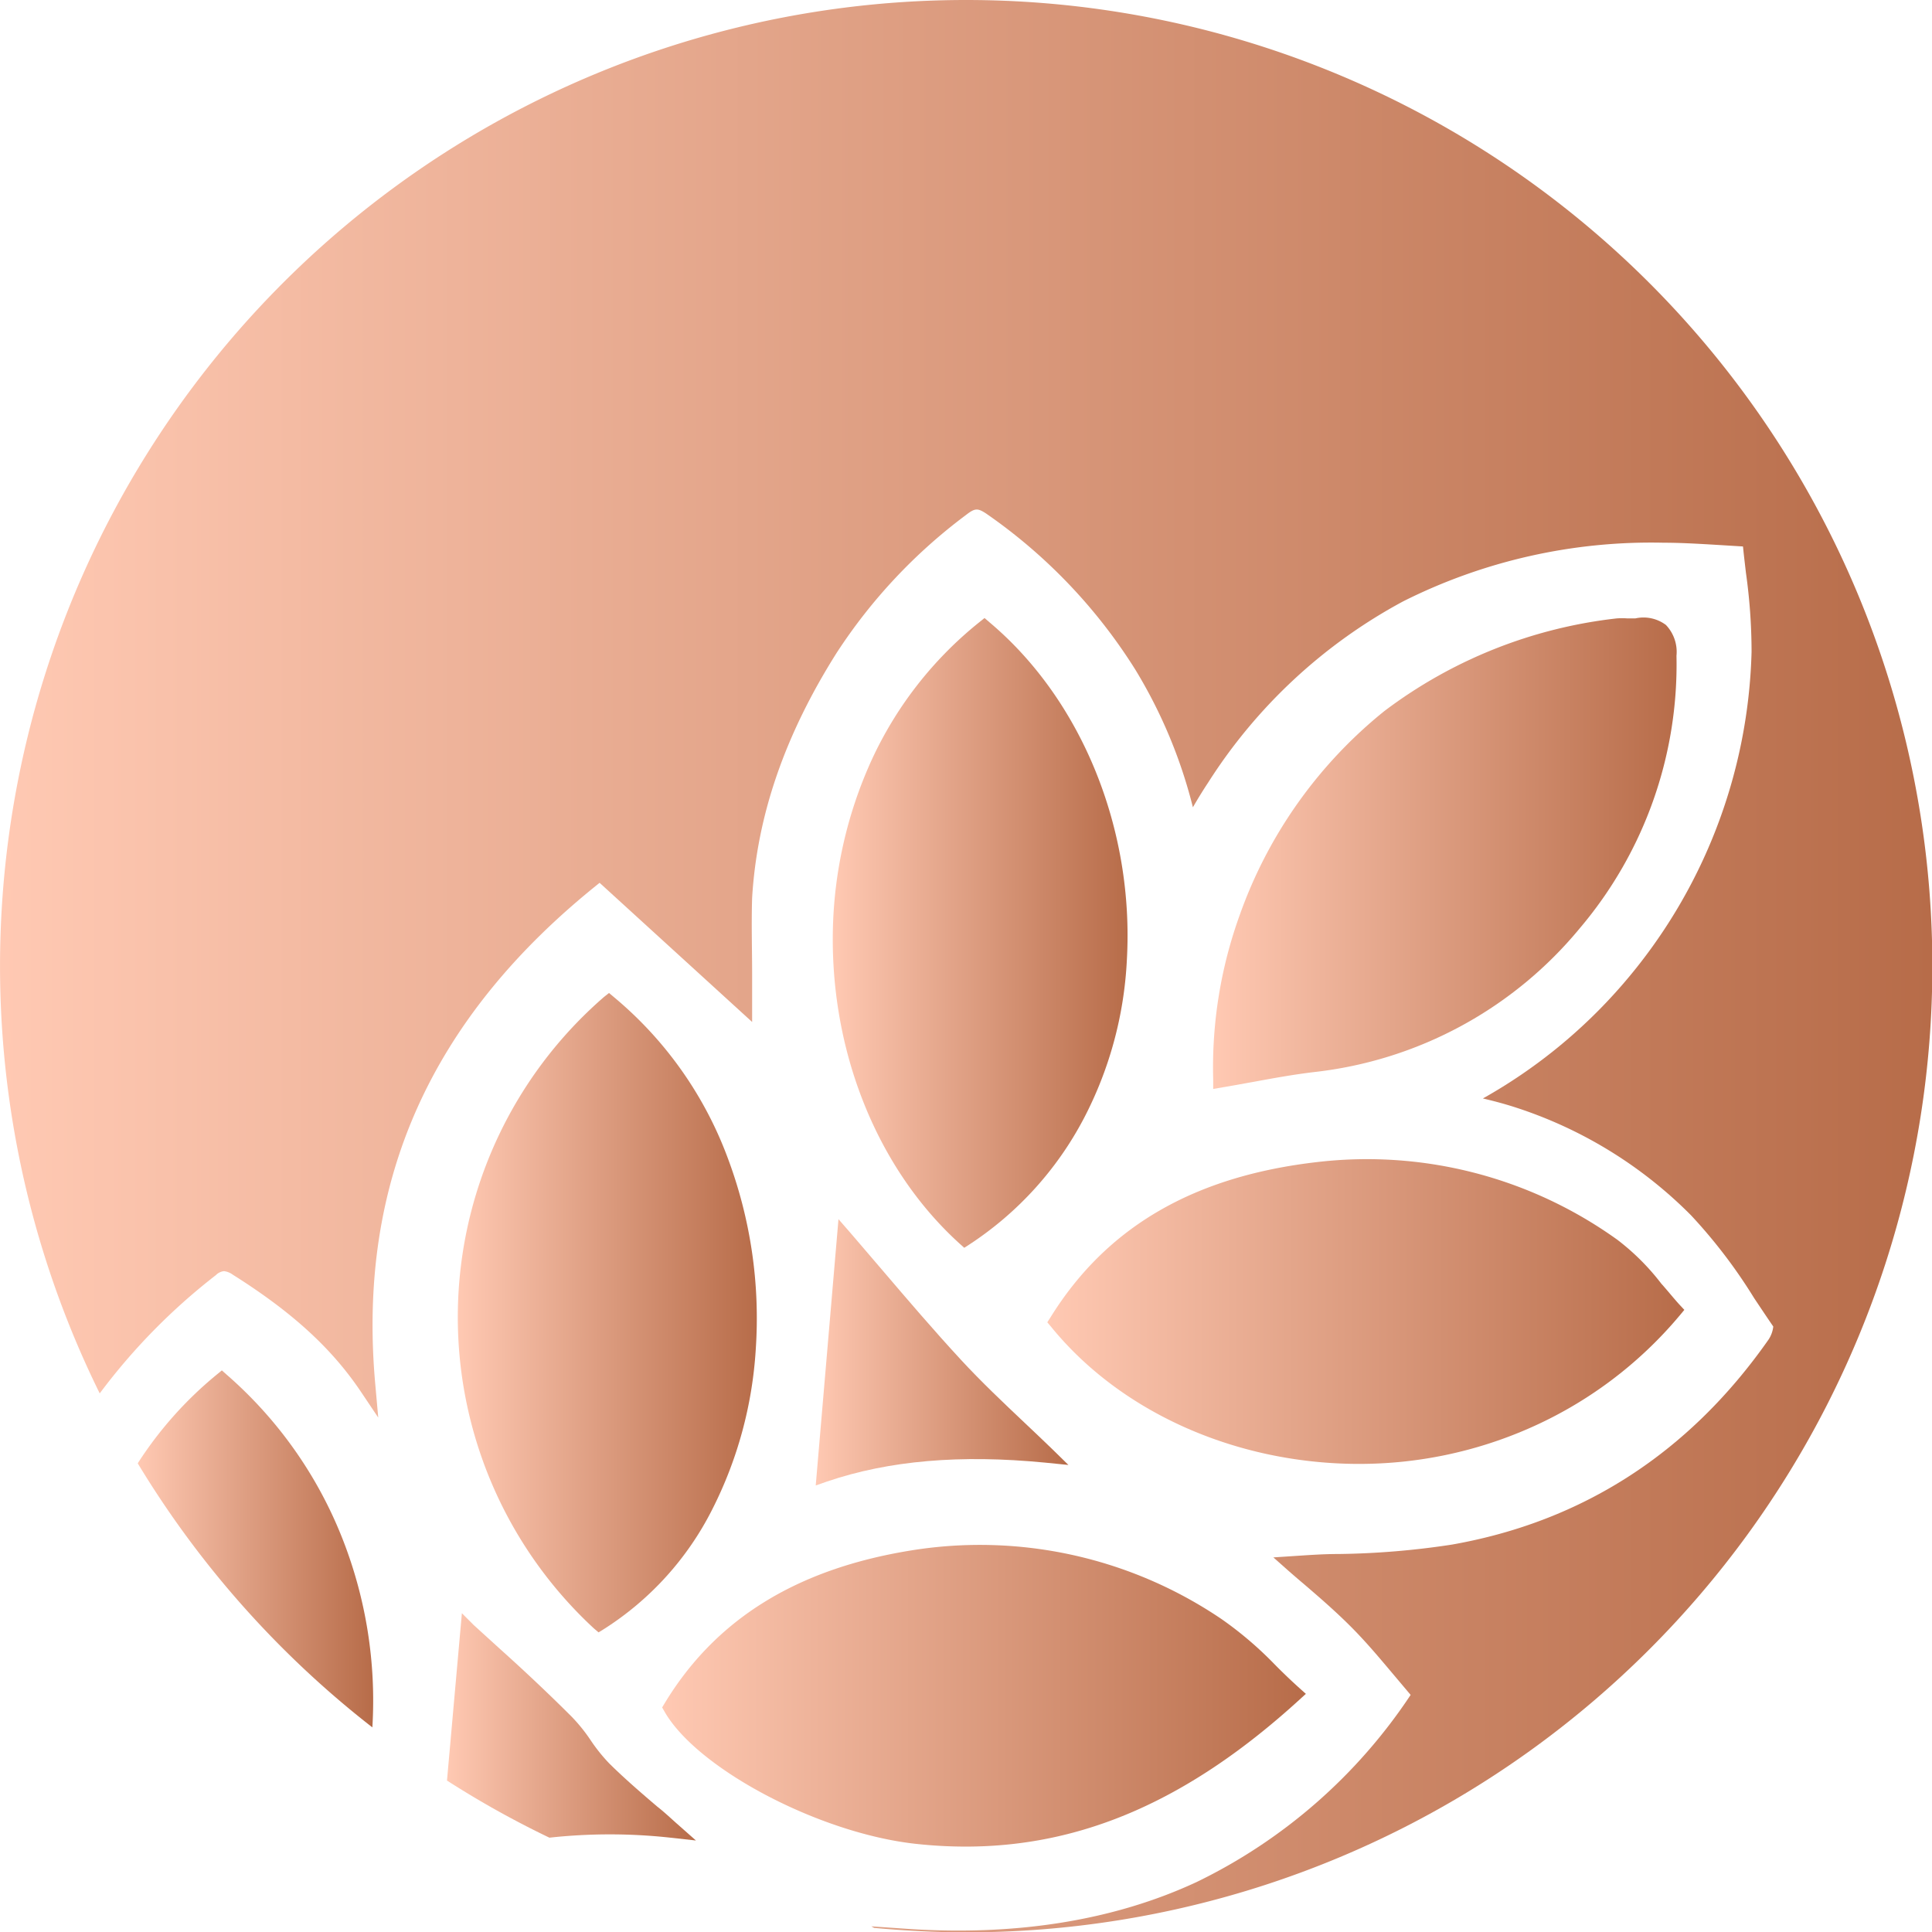 <svg xmlns="http://www.w3.org/2000/svg" xmlns:xlink="http://www.w3.org/1999/xlink" viewBox="0 0 164.68 164.68"><defs><style>.cls-1{fill:url(#linear-gradient);}.cls-2{fill:url(#linear-gradient-2);}.cls-3{fill:url(#linear-gradient-3);}.cls-4{fill:url(#linear-gradient-4);}.cls-5{fill:url(#linear-gradient-5);}.cls-6{fill:url(#linear-gradient-6);}.cls-7{fill:url(#linear-gradient-7);}.cls-8{fill:url(#linear-gradient-8);}.cls-9{fill:url(#linear-gradient-9);}</style><linearGradient id="linear-gradient" x1="70.99" y1="79.53" x2="96.11" y2="79.53" gradientUnits="userSpaceOnUse"><stop offset="0" stop-color="#ffc9b3"/><stop offset="1" stop-color="#b76c49"/></linearGradient><linearGradient id="linear-gradient-2" x1="69.5" y1="115.27" x2="91.04" y2="115.27" xlink:href="#linear-gradient"/><linearGradient id="linear-gradient-3" x1="89.27" y1="111.81" x2="143.57" y2="111.81" xlink:href="#linear-gradient"/><linearGradient id="linear-gradient-4" x1="103.41" y1="72.74" x2="142.9" y2="72.74" xlink:href="#linear-gradient"/><linearGradient id="linear-gradient-5" x1="56.44" y1="144.56" x2="111.31" y2="144.56" xlink:href="#linear-gradient"/><linearGradient id="linear-gradient-6" x1="11.74" y1="132.02" x2="31.77" y2="132.02" xlink:href="#linear-gradient"/><linearGradient id="linear-gradient-7" x1="39.02" y1="111.93" x2="64.5" y2="111.93" xlink:href="#linear-gradient"/><linearGradient id="linear-gradient-8" x1="0" y1="82.34" x2="164.68" y2="82.34" xlink:href="#linear-gradient"/><linearGradient id="linear-gradient-9" x1="38.1" y1="147.15" x2="59.32" y2="147.15" xlink:href="#linear-gradient"/></defs><g id="Layer_2" data-name="Layer 2"><g id="Layer_1-2" data-name="Layer 1"><path class="cls-1" d="M84.35,53.05l-.43-.37-.45.36a32.42,32.42,0,0,0-9.19,11.78A36.78,36.78,0,0,0,71,78.94C70.69,89.48,74.72,99.59,81.79,106l.4.36.45-.29a28.86,28.86,0,0,0,9.75-10.75,32.57,32.57,0,0,0,3.66-13.47C96.69,70.7,92.21,59.66,84.35,53.05Z"/><path class="cls-2" d="M70.5,126.28c5.28-1.79,11.35-2.31,18.57-1.61l2,.2-1.42-1.39c-.75-.73-1.52-1.45-2.32-2.21-1.81-1.71-3.67-3.47-5.4-5.34-2.32-2.51-4.55-5.12-6.7-7.64l-2.68-3.13-1.08-1.24-1.94,22.7Z"/><path class="cls-3" d="M89.54,112.29l-.27.42.32.38c5.87,7.22,15.56,11.59,25.92,11.69h.34a36,36,0,0,0,14.41-3,35.14,35.14,0,0,0,12.92-9.66l.39-.47-.42-.45c-.52-.57-1-1.18-1.54-1.78a20,20,0,0,0-3.73-3.73,36.56,36.56,0,0,0-25.5-6.65C101.81,100.23,94.34,104.55,89.54,112.29Z"/><path class="cls-4" d="M134.66,79.12A34.76,34.76,0,0,0,142.9,55.9a3.33,3.33,0,0,0-.9-2.63,3.19,3.19,0,0,0-2.6-.56l-.7,0a6.68,6.68,0,0,0-.88,0A40.29,40.29,0,0,0,118,60.61,39.06,39.06,0,0,0,105.67,78a38.19,38.19,0,0,0-2.26,14v.82l.81-.14c.92-.15,1.8-.32,2.66-.47,1.78-.33,3.46-.63,5.14-.83A34.26,34.26,0,0,0,134.66,79.12Z"/><path class="cls-5" d="M56.65,145.19l-.21.35.2.35c2.79,4.88,13.17,10.36,21.37,11.27a39.14,39.14,0,0,0,4.3.24c10,0,19.11-4,28.43-12.5l.57-.52-.57-.51c-.72-.65-1.42-1.32-2.09-2a31.19,31.19,0,0,0-4.51-3.85,36.71,36.71,0,0,0-26.44-5.87C67.92,133.72,61,138,56.65,145.19Z"/><path class="cls-6" d="M19.35,117.2l-.44-.39-.45.37a32.46,32.46,0,0,0-6.72,7.55,82.77,82.77,0,0,0,20,22.51,37.68,37.68,0,0,0-2.54-16.06A36,36,0,0,0,19.35,117.2Z"/><path class="cls-7" d="M52.34,85l-.43-.36-.44.35a36.13,36.13,0,0,0-.84,53.82l.39.33.44-.27a25.88,25.88,0,0,0,9.24-10.19A34.81,34.81,0,0,0,64.42,115,38.88,38.88,0,0,0,62,98.62,32.58,32.58,0,0,0,52.34,85Z"/><path class="cls-8" d="M82.34,0A82.34,82.34,0,0,0,8.5,118.77a52.33,52.33,0,0,1,9.9-10.08,1.15,1.15,0,0,1,.69-.34,1.56,1.56,0,0,1,.75.3c5,3.15,8.38,6.21,10.89,9.93l1.51,2.25-.24-2.7c-1.6-17.33,4.66-31.36,19.11-42.88l13,11.86V85.53c0-.8,0-1.64,0-2.53,0-2-.07-4.27,0-6.47.42-7,2.77-13.86,7.21-20.89a45.81,45.81,0,0,1,11-11.73c.77-.6,1-.62,1.73-.14A45.61,45.61,0,0,1,96.78,57.09a42.18,42.18,0,0,1,4.9,11.72c.41-.71.84-1.41,1.29-2.09A44.87,44.87,0,0,1,119.6,51.26a47.07,47.07,0,0,1,22.17-5c1.49,0,3,.09,4.68.19l2.12.13c.07.72.16,1.47.25,2.24a48.5,48.5,0,0,1,.48,6.74,45.09,45.09,0,0,1-11,28.36,44.6,44.6,0,0,1-11.9,9.71c.81.19,1.61.4,2.39.64a37.21,37.21,0,0,1,15.35,9.32,44.58,44.58,0,0,1,5.38,7.06c.53.79,1.08,1.62,1.63,2.42a2.5,2.5,0,0,1-.4,1.11c-6.74,9.63-15.82,15.51-27,17.48a68.85,68.85,0,0,1-9.63.8c-1.38,0-2.67.1-3.92.18l-1.66.11,1.24,1.1c.41.36.87.76,1.36,1.17,1.27,1.09,2.71,2.33,4.06,3.69s2.45,2.69,3.7,4.17l1.34,1.59A45.89,45.89,0,0,1,102,160.42c-7,3.26-15.3,4.6-24.53,4l-3.2-.22.24.13c2.59.24,5.21.38,7.86.38A82.34,82.34,0,0,0,82.34,0Z"/><path class="cls-9" d="M46.83,156.64a47.4,47.4,0,0,1,10.31,0l2.18.24-1.64-1.45c-.54-.48-1.09-1-1.67-1.45-1.37-1.17-2.79-2.39-4.1-3.69a14.6,14.6,0,0,1-1.52-1.89,14.23,14.23,0,0,0-1.67-2.08c-2-2-4.13-4-6.15-5.81l-2.2-2-1-1L38.1,151.77A80.76,80.76,0,0,0,46.83,156.64Z"/></g></g></svg>